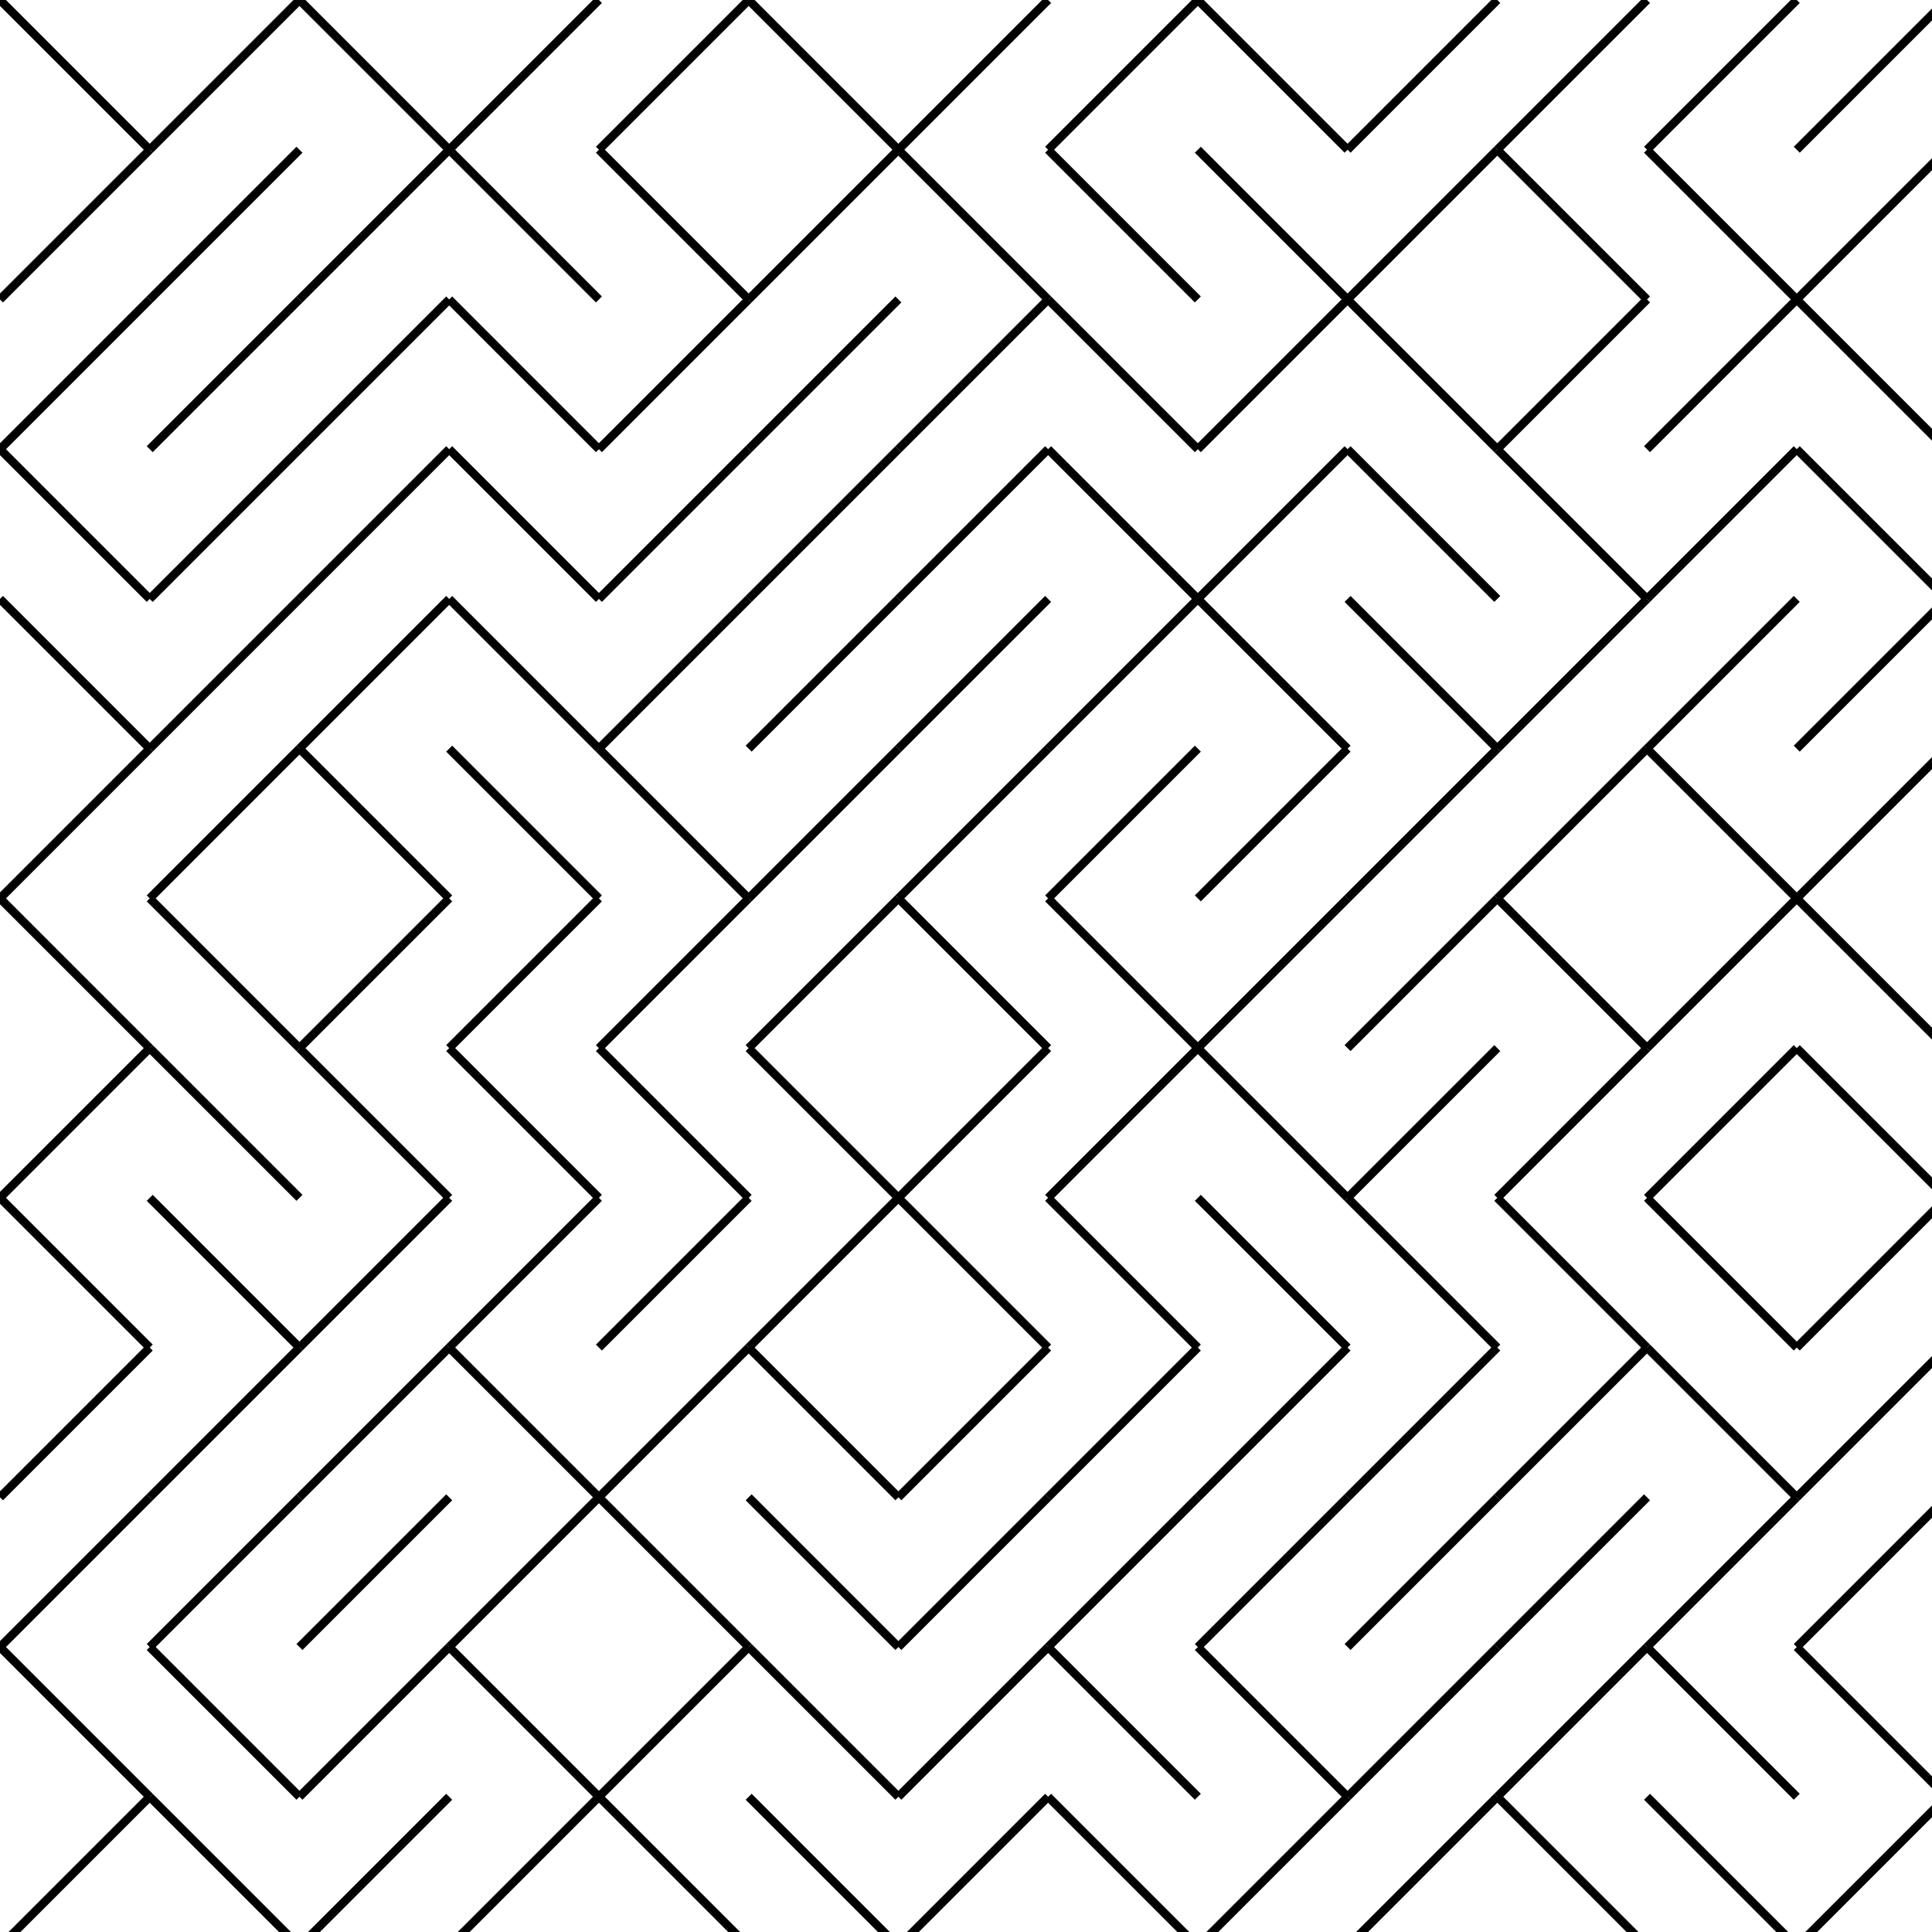 <svg xmlns="http://www.w3.org/2000/svg" version="1.1" xmlns:xlink="http://www.w3.org/1999/xlink" xmlns:svgjs="http://svgjs.dev/svgjs" viewBox="0 0 800 800"><g stroke-width="3.5" stroke="hsl(273, 100%, 43%)" fill="none" stroke-linecap="butt"><line x1="0" y1="0" x2="62" y2="62" opacity="0.05"></line><line x1="124" y1="0" x2="62" y2="62" opacity="0.05"></line><line x1="124" y1="0" x2="186" y2="62" opacity="0.05"></line><line x1="248" y1="0" x2="186" y2="62" opacity="0.05"></line><line x1="310" y1="0" x2="248" y2="62" opacity="0.05"></line><line x1="310" y1="0" x2="372" y2="62" opacity="0.05"></line><line x1="434" y1="0" x2="372" y2="62" opacity="0.05"></line><line x1="496" y1="0" x2="434" y2="62" opacity="0.05"></line><line x1="496" y1="0" x2="558" y2="62" opacity="0.05"></line><line x1="620" y1="0" x2="558" y2="62" opacity="0.05"></line><line x1="682" y1="0" x2="620" y2="62" opacity="0.05"></line><line x1="744" y1="0" x2="682" y2="62" opacity="0.05"></line><line x1="806" y1="0" x2="744" y2="62" opacity="0.05"></line><line x1="62" y1="62" x2="0" y2="124" opacity="0.12"></line><line x1="124" y1="62" x2="62" y2="124" opacity="0.12"></line><line x1="186" y1="62" x2="124" y2="124" opacity="0.12"></line><line x1="186" y1="62" x2="248" y2="124" opacity="0.12"></line><line x1="248" y1="62" x2="310" y2="124" opacity="0.12"></line><line x1="372" y1="62" x2="310" y2="124" opacity="0.12"></line><line x1="372" y1="62" x2="434" y2="124" opacity="0.12"></line><line x1="434" y1="62" x2="496" y2="124" opacity="0.12"></line><line x1="496" y1="62" x2="558" y2="124" opacity="0.12"></line><line x1="620" y1="62" x2="558" y2="124" opacity="0.12"></line><line x1="620" y1="62" x2="682" y2="124" opacity="0.12"></line><line x1="682" y1="62" x2="744" y2="124" opacity="0.12"></line><line x1="806" y1="62" x2="744" y2="124" opacity="0.12"></line><line x1="62" y1="124" x2="0" y2="186" opacity="0.20"></line><line x1="124" y1="124" x2="62" y2="186" opacity="0.20"></line><line x1="186" y1="124" x2="124" y2="186" opacity="0.20"></line><line x1="186" y1="124" x2="248" y2="186" opacity="0.20"></line><line x1="310" y1="124" x2="248" y2="186" opacity="0.20"></line><line x1="372" y1="124" x2="310" y2="186" opacity="0.20"></line><line x1="434" y1="124" x2="372" y2="186" opacity="0.20"></line><line x1="434" y1="124" x2="496" y2="186" opacity="0.20"></line><line x1="558" y1="124" x2="496" y2="186" opacity="0.20"></line><line x1="558" y1="124" x2="620" y2="186" opacity="0.20"></line><line x1="682" y1="124" x2="620" y2="186" opacity="0.20"></line><line x1="744" y1="124" x2="682" y2="186" opacity="0.20"></line><line x1="744" y1="124" x2="806" y2="186" opacity="0.20"></line><line x1="0" y1="186" x2="62" y2="248" opacity="0.27"></line><line x1="124" y1="186" x2="62" y2="248" opacity="0.27"></line><line x1="186" y1="186" x2="124" y2="248" opacity="0.27"></line><line x1="186" y1="186" x2="248" y2="248" opacity="0.27"></line><line x1="310" y1="186" x2="248" y2="248" opacity="0.27"></line><line x1="372" y1="186" x2="310" y2="248" opacity="0.27"></line><line x1="434" y1="186" x2="372" y2="248" opacity="0.27"></line><line x1="434" y1="186" x2="496" y2="248" opacity="0.27"></line><line x1="558" y1="186" x2="496" y2="248" opacity="0.27"></line><line x1="558" y1="186" x2="620" y2="248" opacity="0.27"></line><line x1="620" y1="186" x2="682" y2="248" opacity="0.27"></line><line x1="744" y1="186" x2="682" y2="248" opacity="0.27"></line><line x1="744" y1="186" x2="806" y2="248" opacity="0.27"></line><line x1="0" y1="248" x2="62" y2="310" opacity="0.34"></line><line x1="124" y1="248" x2="62" y2="310" opacity="0.34"></line><line x1="186" y1="248" x2="124" y2="310" opacity="0.34"></line><line x1="186" y1="248" x2="248" y2="310" opacity="0.34"></line><line x1="310" y1="248" x2="248" y2="310" opacity="0.34"></line><line x1="372" y1="248" x2="310" y2="310" opacity="0.34"></line><line x1="434" y1="248" x2="372" y2="310" opacity="0.34"></line><line x1="496" y1="248" x2="434" y2="310" opacity="0.34"></line><line x1="496" y1="248" x2="558" y2="310" opacity="0.34"></line><line x1="558" y1="248" x2="620" y2="310" opacity="0.34"></line><line x1="682" y1="248" x2="620" y2="310" opacity="0.34"></line><line x1="744" y1="248" x2="682" y2="310" opacity="0.34"></line><line x1="806" y1="248" x2="744" y2="310" opacity="0.34"></line><line x1="62" y1="310" x2="0" y2="372" opacity="0.42"></line><line x1="124" y1="310" x2="62" y2="372" opacity="0.42"></line><line x1="124" y1="310" x2="186" y2="372" opacity="0.42"></line><line x1="186" y1="310" x2="248" y2="372" opacity="0.42"></line><line x1="248" y1="310" x2="310" y2="372" opacity="0.42"></line><line x1="372" y1="310" x2="310" y2="372" opacity="0.42"></line><line x1="434" y1="310" x2="372" y2="372" opacity="0.42"></line><line x1="496" y1="310" x2="434" y2="372" opacity="0.42"></line><line x1="558" y1="310" x2="496" y2="372" opacity="0.42"></line><line x1="620" y1="310" x2="558" y2="372" opacity="0.42"></line><line x1="682" y1="310" x2="620" y2="372" opacity="0.42"></line><line x1="682" y1="310" x2="744" y2="372" opacity="0.42"></line><line x1="806" y1="310" x2="744" y2="372" opacity="0.42"></line><line x1="0" y1="372" x2="62" y2="434" opacity="0.49"></line><line x1="62" y1="372" x2="124" y2="434" opacity="0.49"></line><line x1="186" y1="372" x2="124" y2="434" opacity="0.49"></line><line x1="248" y1="372" x2="186" y2="434" opacity="0.49"></line><line x1="310" y1="372" x2="248" y2="434" opacity="0.49"></line><line x1="372" y1="372" x2="310" y2="434" opacity="0.49"></line><line x1="372" y1="372" x2="434" y2="434" opacity="0.49"></line><line x1="434" y1="372" x2="496" y2="434" opacity="0.49"></line><line x1="558" y1="372" x2="496" y2="434" opacity="0.49"></line><line x1="620" y1="372" x2="558" y2="434" opacity="0.49"></line><line x1="620" y1="372" x2="682" y2="434" opacity="0.49"></line><line x1="744" y1="372" x2="682" y2="434" opacity="0.49"></line><line x1="744" y1="372" x2="806" y2="434" opacity="0.49"></line><line x1="62" y1="434" x2="0" y2="496" opacity="0.57"></line><line x1="62" y1="434" x2="124" y2="496" opacity="0.57"></line><line x1="124" y1="434" x2="186" y2="496" opacity="0.57"></line><line x1="186" y1="434" x2="248" y2="496" opacity="0.57"></line><line x1="248" y1="434" x2="310" y2="496" opacity="0.57"></line><line x1="310" y1="434" x2="372" y2="496" opacity="0.57"></line><line x1="434" y1="434" x2="372" y2="496" opacity="0.57"></line><line x1="496" y1="434" x2="434" y2="496" opacity="0.57"></line><line x1="496" y1="434" x2="558" y2="496" opacity="0.57"></line><line x1="620" y1="434" x2="558" y2="496" opacity="0.57"></line><line x1="682" y1="434" x2="620" y2="496" opacity="0.57"></line><line x1="744" y1="434" x2="682" y2="496" opacity="0.57"></line><line x1="744" y1="434" x2="806" y2="496" opacity="0.57"></line><line x1="0" y1="496" x2="62" y2="558" opacity="0.64"></line><line x1="62" y1="496" x2="124" y2="558" opacity="0.64"></line><line x1="186" y1="496" x2="124" y2="558" opacity="0.64"></line><line x1="248" y1="496" x2="186" y2="558" opacity="0.64"></line><line x1="310" y1="496" x2="248" y2="558" opacity="0.64"></line><line x1="372" y1="496" x2="310" y2="558" opacity="0.64"></line><line x1="372" y1="496" x2="434" y2="558" opacity="0.64"></line><line x1="434" y1="496" x2="496" y2="558" opacity="0.64"></line><line x1="496" y1="496" x2="558" y2="558" opacity="0.64"></line><line x1="558" y1="496" x2="620" y2="558" opacity="0.64"></line><line x1="620" y1="496" x2="682" y2="558" opacity="0.64"></line><line x1="682" y1="496" x2="744" y2="558" opacity="0.64"></line><line x1="806" y1="496" x2="744" y2="558" opacity="0.64"></line><line x1="62" y1="558" x2="0" y2="620" opacity="0.71"></line><line x1="124" y1="558" x2="62" y2="620" opacity="0.71"></line><line x1="186" y1="558" x2="124" y2="620" opacity="0.71"></line><line x1="186" y1="558" x2="248" y2="620" opacity="0.71"></line><line x1="310" y1="558" x2="248" y2="620" opacity="0.71"></line><line x1="310" y1="558" x2="372" y2="620" opacity="0.71"></line><line x1="434" y1="558" x2="372" y2="620" opacity="0.71"></line><line x1="496" y1="558" x2="434" y2="620" opacity="0.71"></line><line x1="558" y1="558" x2="496" y2="620" opacity="0.71"></line><line x1="620" y1="558" x2="558" y2="620" opacity="0.71"></line><line x1="682" y1="558" x2="620" y2="620" opacity="0.71"></line><line x1="682" y1="558" x2="744" y2="620" opacity="0.71"></line><line x1="806" y1="558" x2="744" y2="620" opacity="0.71"></line><line x1="62" y1="620" x2="0" y2="682" opacity="0.79"></line><line x1="124" y1="620" x2="62" y2="682" opacity="0.79"></line><line x1="186" y1="620" x2="124" y2="682" opacity="0.79"></line><line x1="248" y1="620" x2="186" y2="682" opacity="0.79"></line><line x1="248" y1="620" x2="310" y2="682" opacity="0.79"></line><line x1="310" y1="620" x2="372" y2="682" opacity="0.79"></line><line x1="434" y1="620" x2="372" y2="682" opacity="0.79"></line><line x1="496" y1="620" x2="434" y2="682" opacity="0.79"></line><line x1="558" y1="620" x2="496" y2="682" opacity="0.79"></line><line x1="620" y1="620" x2="558" y2="682" opacity="0.79"></line><line x1="682" y1="620" x2="620" y2="682" opacity="0.79"></line><line x1="744" y1="620" x2="682" y2="682" opacity="0.79"></line><line x1="806" y1="620" x2="744" y2="682" opacity="0.79"></line><line x1="0" y1="682" x2="62" y2="744" opacity="0.86"></line><line x1="62" y1="682" x2="124" y2="744" opacity="0.86"></line><line x1="186" y1="682" x2="124" y2="744" opacity="0.86"></line><line x1="186" y1="682" x2="248" y2="744" opacity="0.86"></line><line x1="310" y1="682" x2="248" y2="744" opacity="0.86"></line><line x1="310" y1="682" x2="372" y2="744" opacity="0.86"></line><line x1="434" y1="682" x2="372" y2="744" opacity="0.86"></line><line x1="434" y1="682" x2="496" y2="744" opacity="0.86"></line><line x1="496" y1="682" x2="558" y2="744" opacity="0.86"></line><line x1="620" y1="682" x2="558" y2="744" opacity="0.86"></line><line x1="682" y1="682" x2="620" y2="744" opacity="0.86"></line><line x1="682" y1="682" x2="744" y2="744" opacity="0.86"></line><line x1="744" y1="682" x2="806" y2="744" opacity="0.86"></line><line x1="62" y1="744" x2="0" y2="806" opacity="0.93"></line><line x1="62" y1="744" x2="124" y2="806" opacity="0.93"></line><line x1="186" y1="744" x2="124" y2="806" opacity="0.93"></line><line x1="248" y1="744" x2="186" y2="806" opacity="0.93"></line><line x1="248" y1="744" x2="310" y2="806" opacity="0.93"></line><line x1="310" y1="744" x2="372" y2="806" opacity="0.93"></line><line x1="434" y1="744" x2="372" y2="806" opacity="0.93"></line><line x1="434" y1="744" x2="496" y2="806" opacity="0.93"></line><line x1="558" y1="744" x2="496" y2="806" opacity="0.93"></line><line x1="620" y1="744" x2="558" y2="806" opacity="0.93"></line><line x1="620" y1="744" x2="682" y2="806" opacity="0.93"></line><line x1="682" y1="744" x2="744" y2="806" opacity="0.93"></line><line x1="806" y1="744" x2="744" y2="806" opacity="0.93"></line></g></svg>